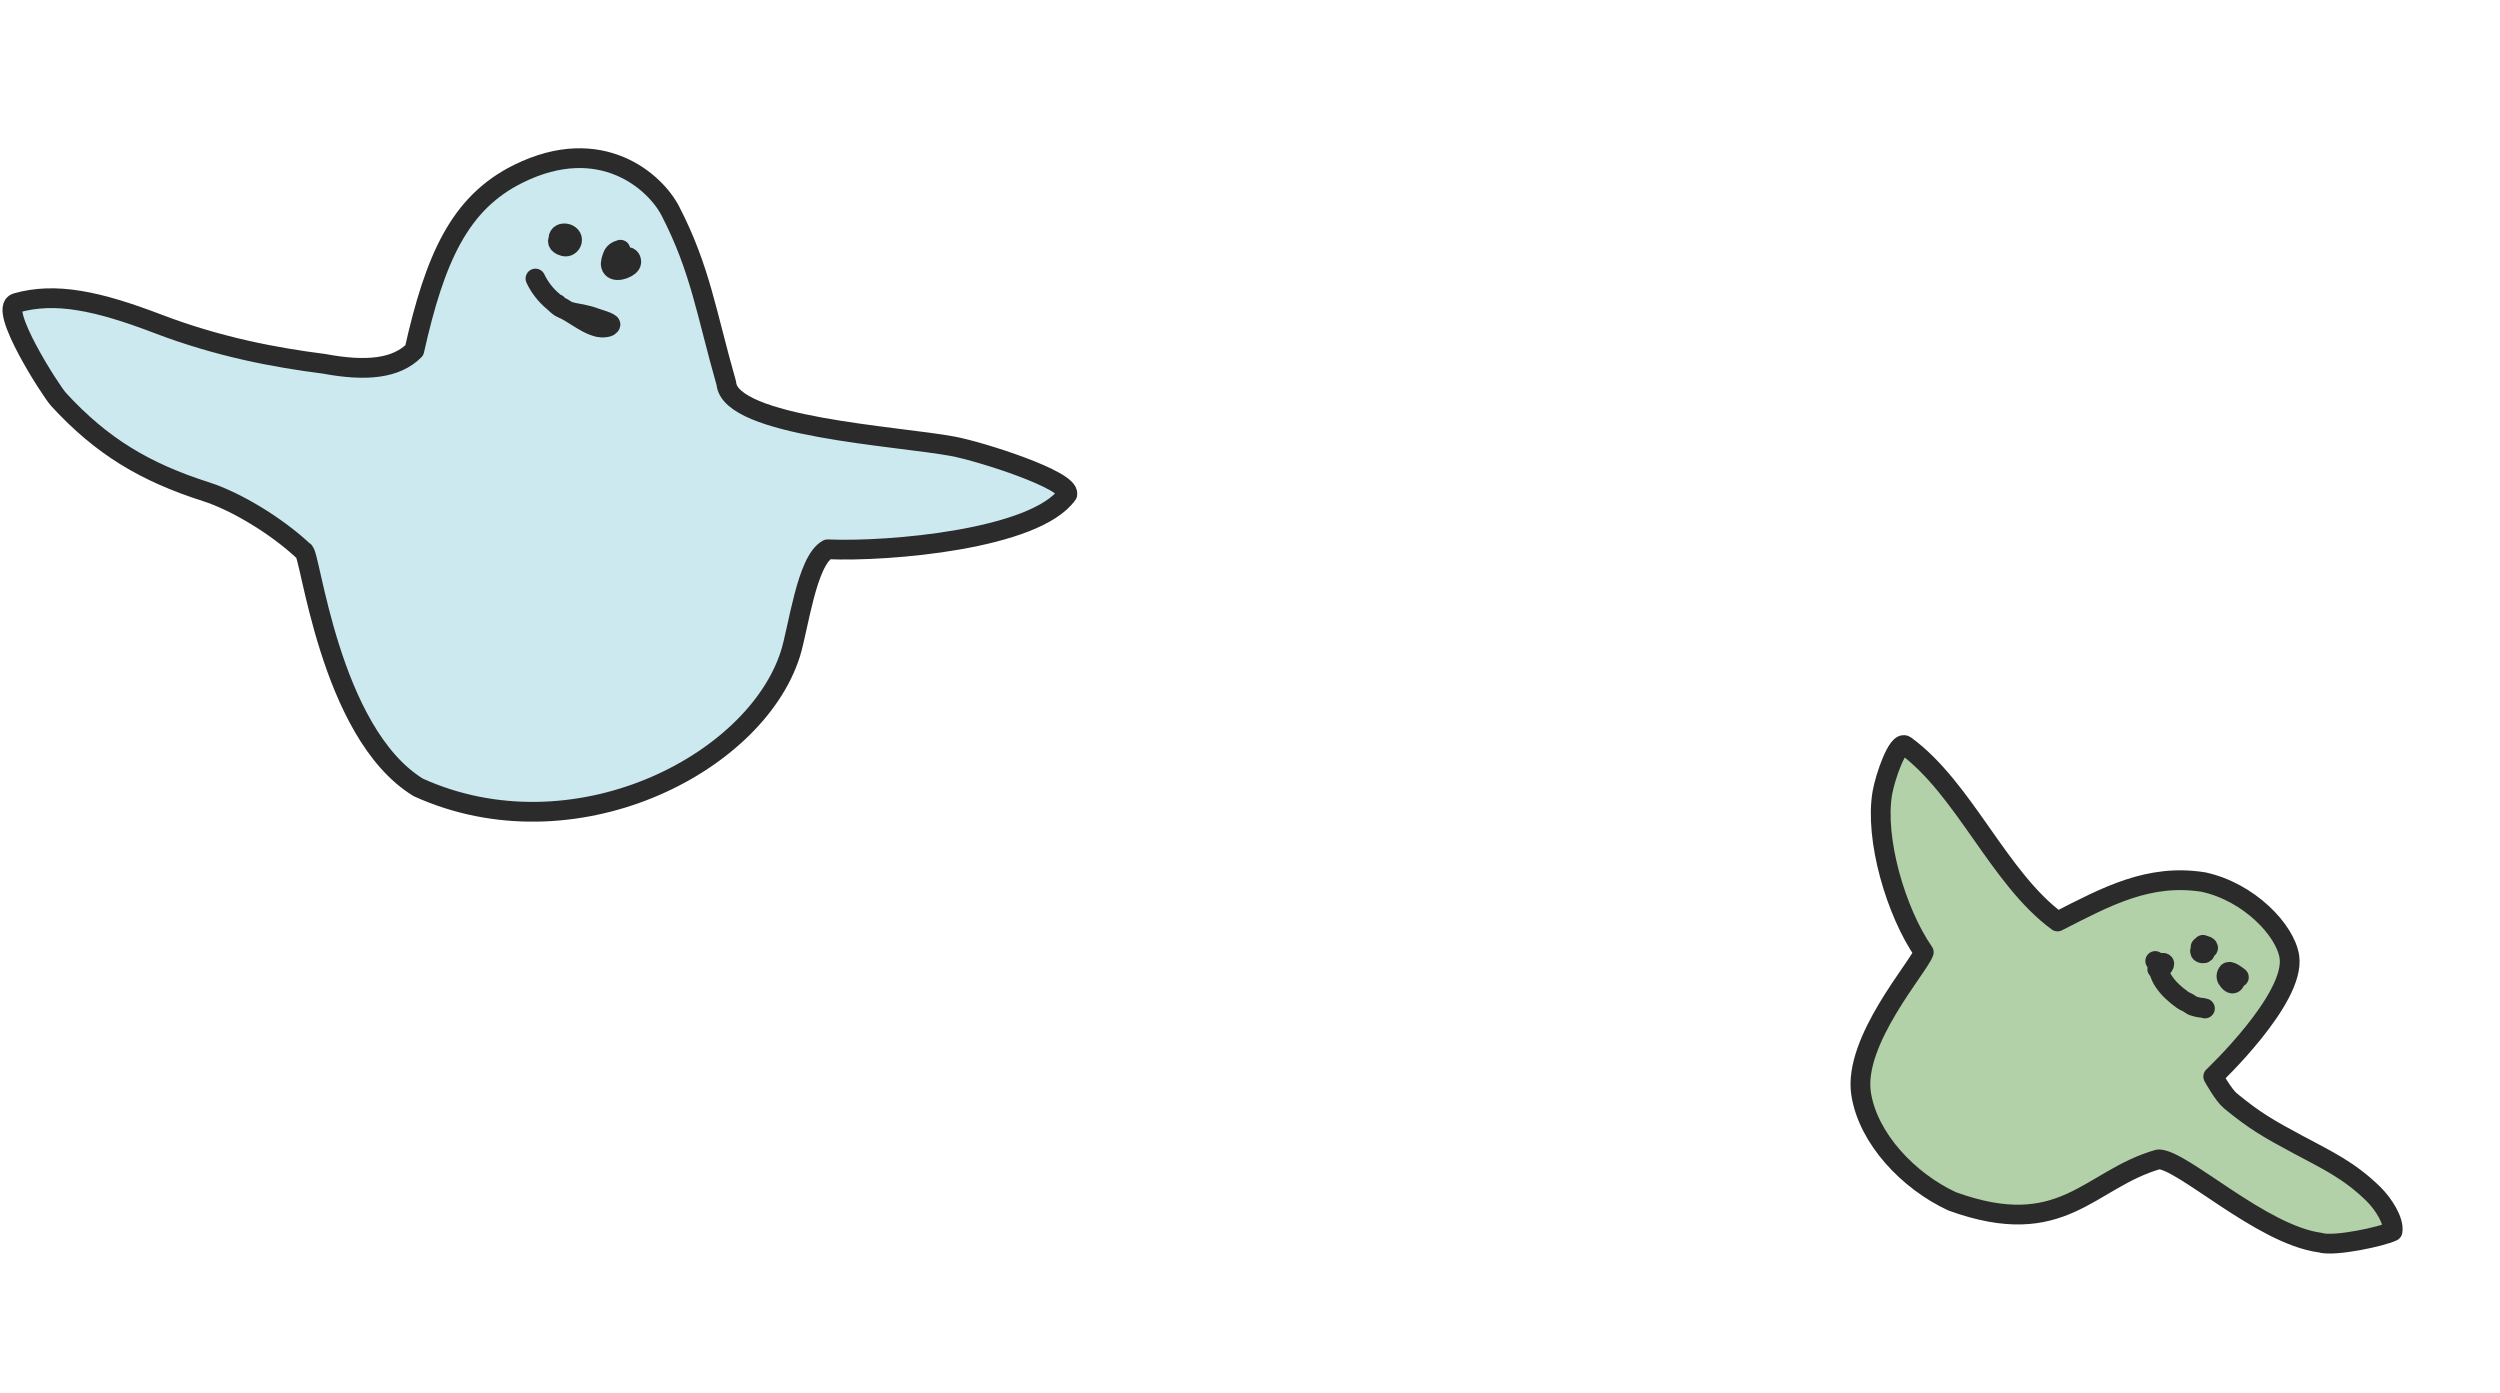 <svg width="253" height="141" viewBox="0 0 253 141" fill="none" xmlns="http://www.w3.org/2000/svg">
<g filter="url(#filter0_d)">
<path d="M67.84 17.353C70.896 23.284 71.474 27.684 73.504 34.787C73.854 39.204 90.891 40.128 96.423 41.164C99.299 41.703 108.286 44.578 108.017 46.016C104.774 50.581 89.953 51.86 83.752 51.591C81.623 52.746 80.794 59.651 79.979 62.197C76.386 73.431 57.964 82.781 42.325 75.683C33.247 70.113 31.389 51.59 30.728 51.779C27.941 49.173 23.85 46.721 20.841 45.759C14.704 43.796 10.303 41.194 5.921 36.415C5.151 35.575 -0.235 27.198 1.65 26.659C5.589 25.533 9.874 26.438 15.986 28.774C22.097 31.11 27.849 32.188 32.792 32.816C37.106 33.624 40.101 33.286 41.93 31.456C44.024 22.119 46.507 16.523 52.471 13.58C60.82 9.461 66.311 14.387 67.84 17.353Z" fill="#CBE9EF" stroke="#2B2B2B" stroke-width="2" stroke-linecap="round" stroke-linejoin="round"/>
<path d="M57.468 20.845C57.407 20.928 57.305 20.954 57.192 20.946C57.152 20.94 57.113 20.929 57.075 20.912C56.914 20.839 56.718 20.363 56.775 20.173C56.88 19.818 57.19 19.85 57.457 20.085C57.658 20.262 57.612 20.649 57.468 20.845Z" fill="#CBE9EF"/>
<path d="M56.843 19.859C56.551 20.061 56.261 20.454 56.647 20.739C56.807 20.857 57.298 21.078 57.468 20.845C57.612 20.649 57.658 20.262 57.457 20.085C57.19 19.85 56.88 19.818 56.775 20.173C56.718 20.363 56.914 20.839 57.075 20.912C57.408 21.062 57.799 20.763 57.877 20.433C58.083 19.56 56.547 19.276 56.51 20.137" stroke="#2B2B2B" stroke-width="2" stroke-linecap="round" stroke-linejoin="round"/>
<path d="M62.921 22.131C62.938 22.101 62.969 22.077 63.01 22.058C63.076 22.203 63.142 22.383 63.089 22.416C62.981 22.483 62.886 22.193 62.921 22.131Z" fill="#CBE9EF"/>
<path d="M62.788 21.273C62.417 21.379 62.123 21.553 61.991 21.939C61.894 22.22 61.751 22.585 61.829 22.886C62.045 23.711 63.483 23.242 63.816 22.742C63.954 22.534 63.876 22.151 63.643 22.039C63.518 21.979 63.009 21.973 62.921 22.131C62.886 22.193 62.981 22.483 63.089 22.416C63.172 22.364 62.962 21.947 62.915 21.878" stroke="#2B2B2B" stroke-width="2" stroke-linecap="round" stroke-linejoin="round"/>
<path d="M54.188 24.19C54.57 25.027 55.227 25.88 55.941 26.467C56.234 26.708 56.499 27.036 56.856 27.185C57.405 27.415 57.894 27.732 58.395 28.05C59.097 28.494 59.78 28.921 60.59 29.114C60.835 29.172 61.716 29.195 61.782 28.842C61.82 28.64 60.441 28.25 60.251 28.178C59.784 28.003 59.367 27.89 58.882 27.794C58.456 27.709 58.011 27.655 57.593 27.521C57.282 27.422 57.044 27.178 56.749 27.052C56.613 26.994 56.473 26.887 56.39 26.766" stroke="#2B2B2B" stroke-width="2" stroke-linecap="round" stroke-linejoin="round"/>
</g>
<g filter="url(#filter1_d)">
<path d="M222.997 85.266C217.496 84.393 213.24 86.684 208.225 89.253C202.279 84.896 198.798 75.827 192.828 71.452C192.057 70.887 190.764 74.663 190.492 76.258C189.701 80.899 191.863 88.287 194.685 92.366C194.223 93.805 187.519 101.336 188.343 106.68C189.042 111.214 193.125 115.517 197.545 117.571C208.774 121.653 211.378 115.333 218.432 113.325C220.822 113.299 228.84 120.953 234.776 121.748C236.215 122.21 241.174 121.103 242.124 120.615C242.304 119.561 241.209 117.829 240.17 116.813C237.754 114.45 235.544 113.423 232.563 111.831C229.582 110.238 228.161 109.414 225.727 107.413C224.988 106.805 223.979 104.947 223.979 104.947C223.979 104.947 232.337 97.053 231.684 92.817C231.268 90.12 227.597 86.267 222.997 85.266Z" fill="#B2D1A8" stroke="#2B2B2B" stroke-width="2" stroke-linecap="round" stroke-linejoin="round"/>
<path d="M222.896 92.478C222.56 92.436 222.608 92.183 222.726 91.953C222.721 91.946 222.717 91.938 222.713 91.93C222.656 91.82 222.739 91.775 222.829 91.777C222.883 91.779 222.939 91.797 222.971 91.829C223.04 91.896 223.105 92 223.143 92.105C223.216 92.307 223.189 92.515 222.896 92.478Z" fill="#B2D1A8"/>
<path d="M222.941 91.618C222.799 91.812 222.362 92.411 222.896 92.478C223.341 92.534 223.173 92.025 222.971 91.829C222.885 91.744 222.622 91.754 222.713 91.93C222.824 92.146 223.102 92.135 223.287 92.07C223.735 91.916 223.208 91.606 222.992 91.717" stroke="#2B2B2B" stroke-width="2" stroke-linecap="round" stroke-linejoin="round"/>
<path d="M226.575 94.897C226.394 94.765 225.642 94.119 225.437 94.433C225.221 94.762 225.316 95.019 225.533 95.273C225.698 95.468 225.94 95.679 226.136 95.411C226.272 95.226 226.222 95.114 226.257 94.911" stroke="#2B2B2B" stroke-width="2" stroke-linecap="round" stroke-linejoin="round"/>
<path d="M218.996 93.471C219.149 93.582 218.709 94.126 218.438 94.129C218.367 93.904 218.366 93.721 218.581 93.598C218.702 93.528 218.855 93.367 218.996 93.471Z" fill="#B2D1A8"/>
<path d="M218.109 93.252C218.29 93.391 218.345 93.526 218.379 93.743C218.401 93.885 218.204 94.044 218.369 94.116C218.624 94.228 219.163 93.592 218.996 93.471C218.855 93.367 218.702 93.528 218.581 93.598C218.361 93.724 218.368 93.911 218.442 94.142C218.565 94.523 218.72 94.949 218.939 95.277C219.488 96.098 220.102 96.622 220.886 97.196C221.093 97.348 221.356 97.418 221.566 97.571C221.728 97.69 221.883 97.795 222.079 97.838C222.205 97.865 222.315 97.905 222.443 97.934C222.609 97.971 222.776 97.977 222.943 97.999C223.001 98.007 223.184 98.08 223.152 98.056" stroke="#2B2B2B" stroke-width="2" stroke-linecap="round" stroke-linejoin="round"/>
</g>
<defs>
<filter id="filter0_d" x="0.253" y="11.005" width="108.771" height="72.148" filterUnits="userSpaceOnUse" color-interpolation-filters="sRGB">
<feFlood flood-opacity="0" result="BackgroundImageFix"/>
<feColorMatrix in="SourceAlpha" type="matrix" values="0 0 0 0 0 0 0 0 0 0 0 0 0 0 0 0 0 0 127 0"/>
<feOffset dy="4"/>
<feColorMatrix type="matrix" values="0 0 0 0 0.796 0 0 0 0 0.914 0 0 0 0 0.937 0 0 0 1 0"/>
<feBlend mode="normal" in2="BackgroundImageFix" result="effect1_dropShadow"/>
<feBlend mode="normal" in="SourceGraphic" in2="effect1_dropShadow" result="shape"/>
</filter>
<filter id="filter1_d" x="187.273" y="70.395" width="55.871" height="56.463" filterUnits="userSpaceOnUse" color-interpolation-filters="sRGB">
<feFlood flood-opacity="0" result="BackgroundImageFix"/>
<feColorMatrix in="SourceAlpha" type="matrix" values="0 0 0 0 0 0 0 0 0 0 0 0 0 0 0 0 0 0 127 0"/>
<feOffset dy="4"/>
<feColorMatrix type="matrix" values="0 0 0 0 0.698 0 0 0 0 0.82 0 0 0 0 0.659 0 0 0 1 0"/>
<feBlend mode="normal" in2="BackgroundImageFix" result="effect1_dropShadow"/>
<feBlend mode="normal" in="SourceGraphic" in2="effect1_dropShadow" result="shape"/>
</filter>
</defs>
</svg>
